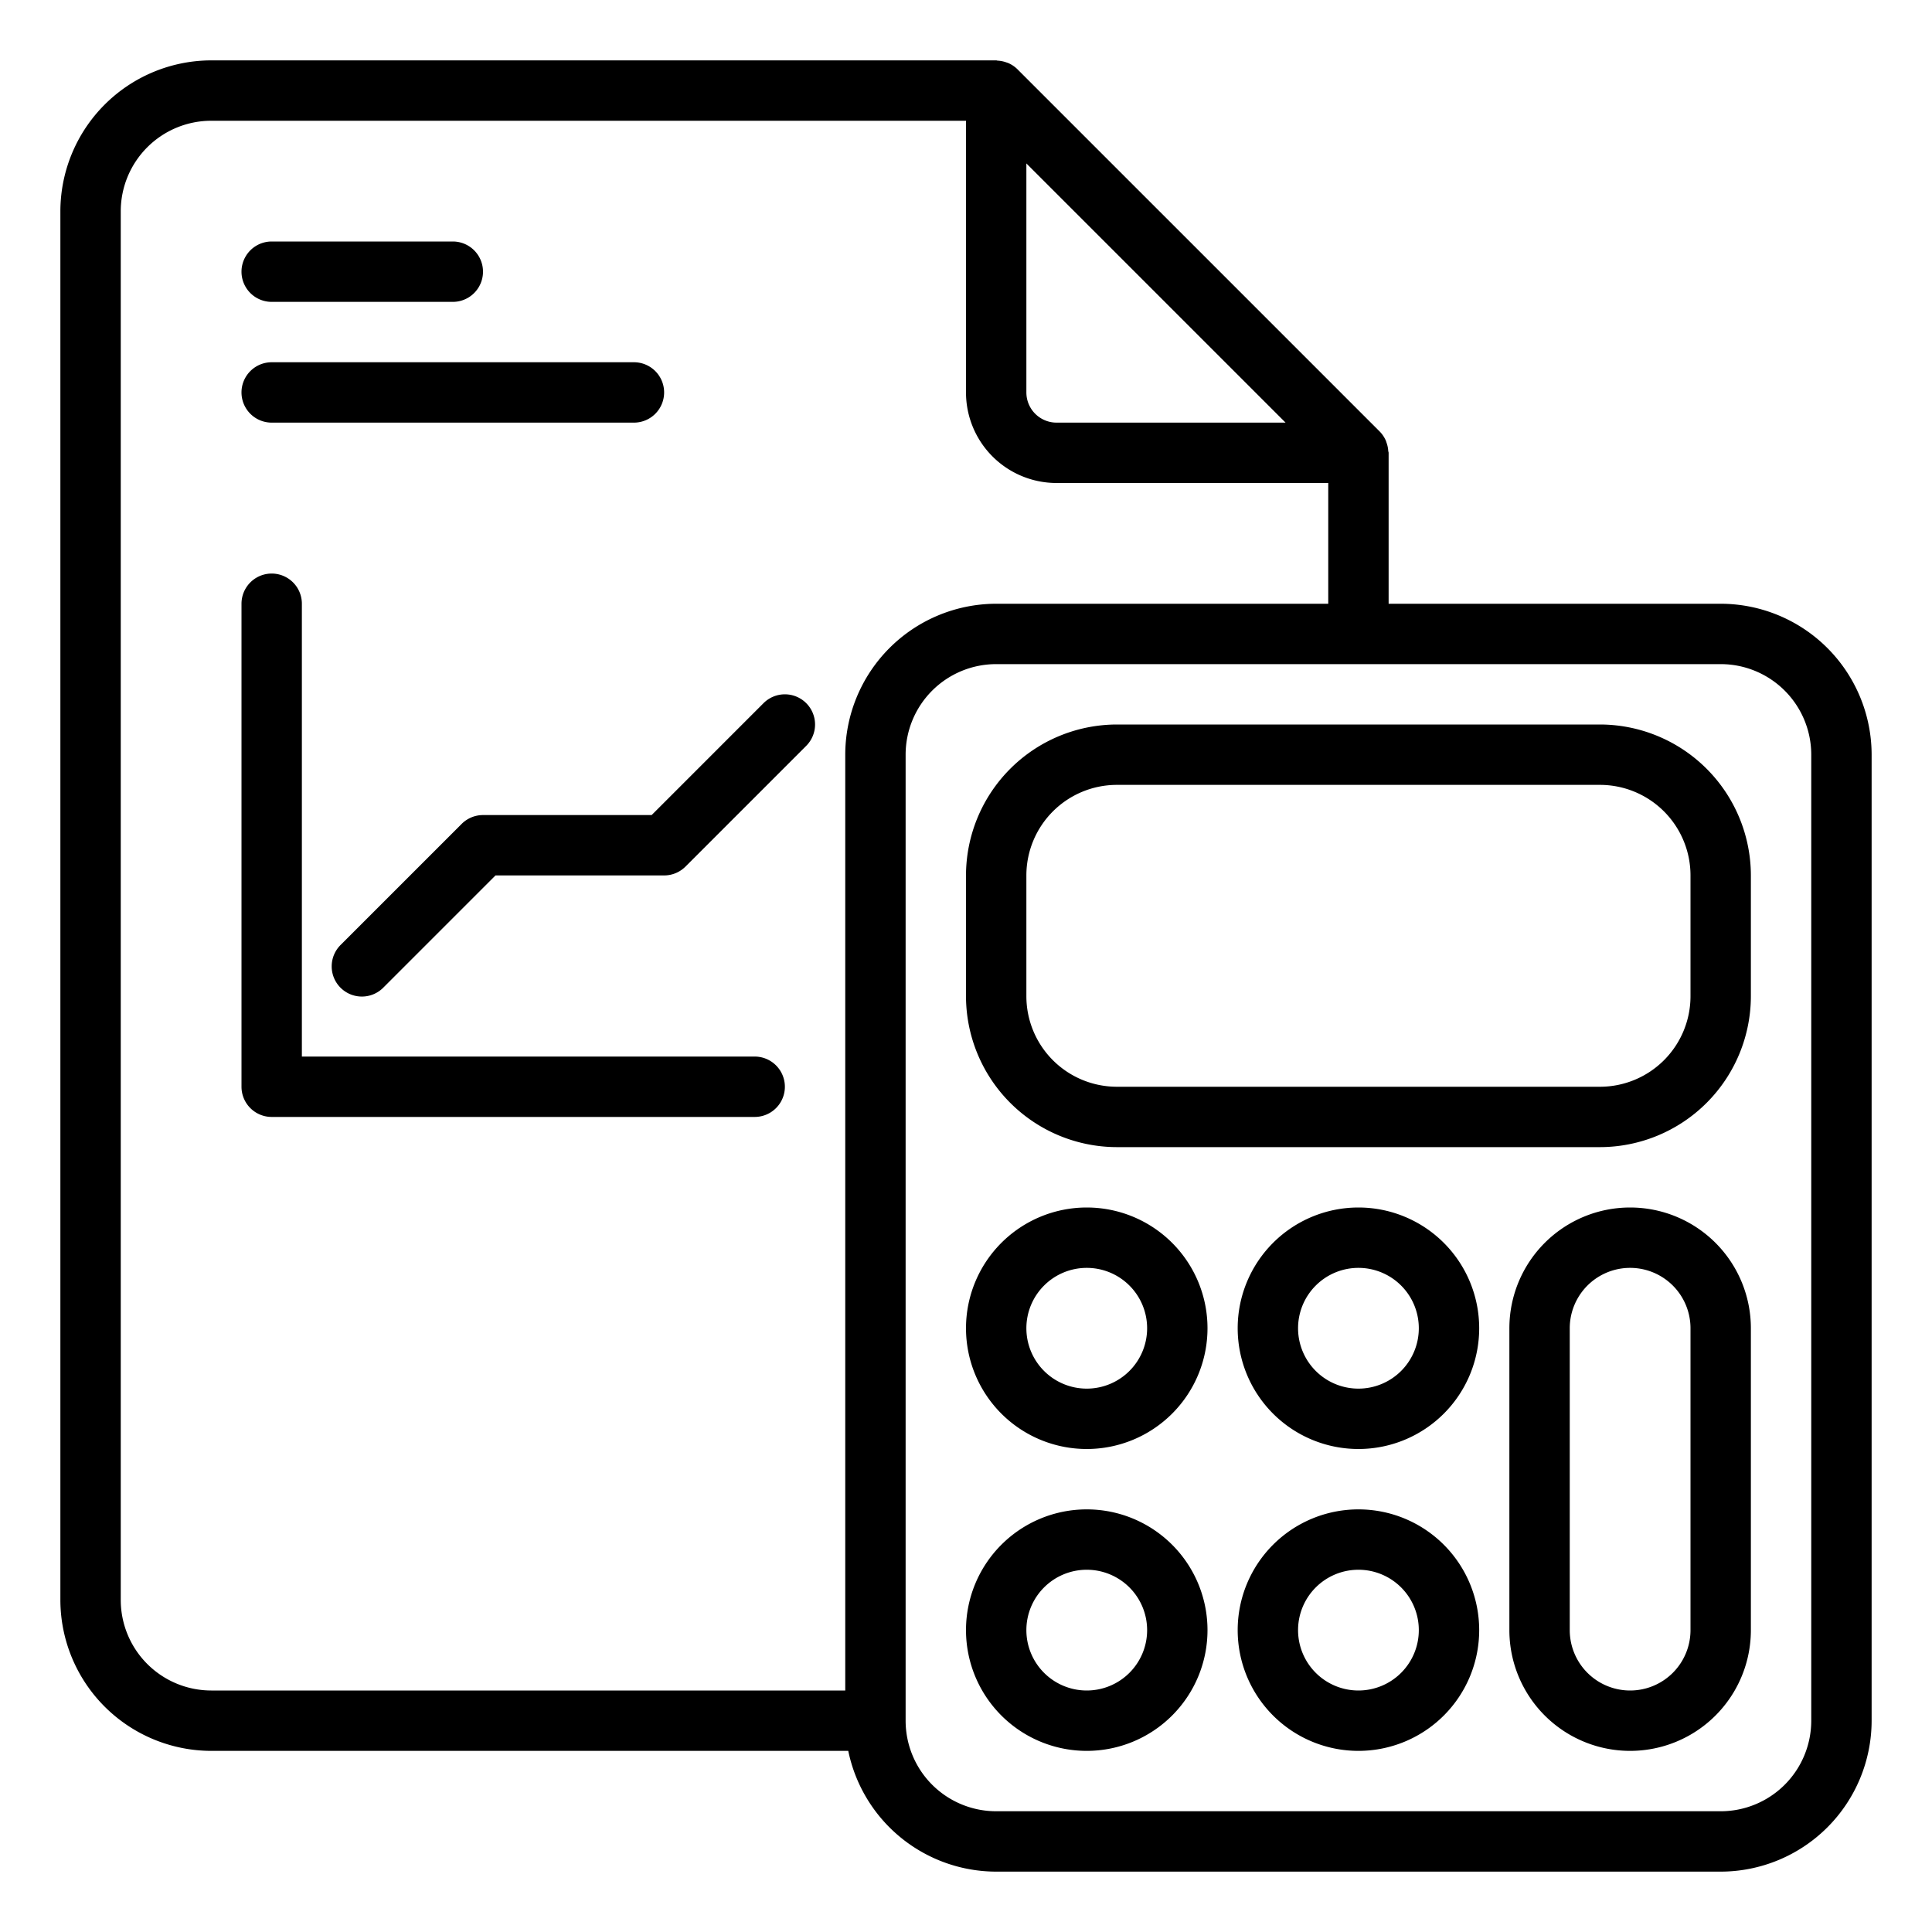 <svg xmlns="http://www.w3.org/2000/svg" viewBox="0 0 64 64" x="0px" y="0px"><g data-name="Report-Calculator"><path d="M57,20H46V15c0-.022-.011-.041-.013-.063a.945.945,0,0,0-.051-.257c-.011-.032-.019-.063-.033-.094a1,1,0,0,0-.2-.293l-12-12a.992.992,0,0,0-.294-.2c-.03-.013-.059-.021-.09-.032a.989.989,0,0,0-.264-.052C33.039,2.011,33.021,2,33,2H7A5.006,5.006,0,0,0,2,7V53a5.006,5.006,0,0,0,5,5H28.1A5.009,5.009,0,0,0,33,62H57a5.006,5.006,0,0,0,5-5V25A5.006,5.006,0,0,0,57,20ZM42.586,14H35a1,1,0,0,1-1-1V5.414ZM4,53V7A3,3,0,0,1,7,4H32v9a3,3,0,0,0,3,3h9v4H33a5.006,5.006,0,0,0-5,5V56H7A3,3,0,0,1,4,53Zm56,4a3,3,0,0,1-3,3H33a3,3,0,0,1-3-3V25a3,3,0,0,1,3-3H57a3,3,0,0,1,3,3Z"></path><path d="M53,24H37a5.006,5.006,0,0,0-5,5v4a5.006,5.006,0,0,0,5,5H53a5.006,5.006,0,0,0,5-5V29A5.006,5.006,0,0,0,53,24Zm3,9a3,3,0,0,1-3,3H37a3,3,0,0,1-3-3V29a3,3,0,0,1,3-3H53a3,3,0,0,1,3,3Z"></path><path d="M36,40a4,4,0,1,0,4,4A4,4,0,0,0,36,40Zm0,6a2,2,0,1,1,2-2A2,2,0,0,1,36,46Z"></path><path d="M45,40a4,4,0,1,0,4,4A4,4,0,0,0,45,40Zm0,6a2,2,0,1,1,2-2A2,2,0,0,1,45,46Z"></path><path d="M36,50a4,4,0,1,0,4,4A4,4,0,0,0,36,50Zm0,6a2,2,0,1,1,2-2A2,2,0,0,1,36,56Z"></path><path d="M45,50a4,4,0,1,0,4,4A4,4,0,0,0,45,50Zm0,6a2,2,0,1,1,2-2A2,2,0,0,1,45,56Z"></path><path d="M54,40a4,4,0,0,0-4,4V54a4,4,0,0,0,8,0V44A4,4,0,0,0,54,40Zm2,14a2,2,0,0,1-4,0V44a2,2,0,0,1,4,0Z"></path><path d="M9,10h6a1,1,0,0,0,0-2H9a1,1,0,0,0,0,2Z"></path><path d="M9,14H21a1,1,0,0,0,0-2H9a1,1,0,0,0,0,2Z"></path><path d="M26.707,23.293a1,1,0,0,0-1.414,0L21.586,27H16a1,1,0,0,0-.707.293l-4,4a1,1,0,1,0,1.414,1.414L16.414,29H22a1,1,0,0,0,.707-.293l4-4A1,1,0,0,0,26.707,23.293Z"></path><path d="M25,35H10V20a1,1,0,0,0-2,0V36a1,1,0,0,0,1,1H25a1,1,0,0,0,0-2Z"></path></g></svg>